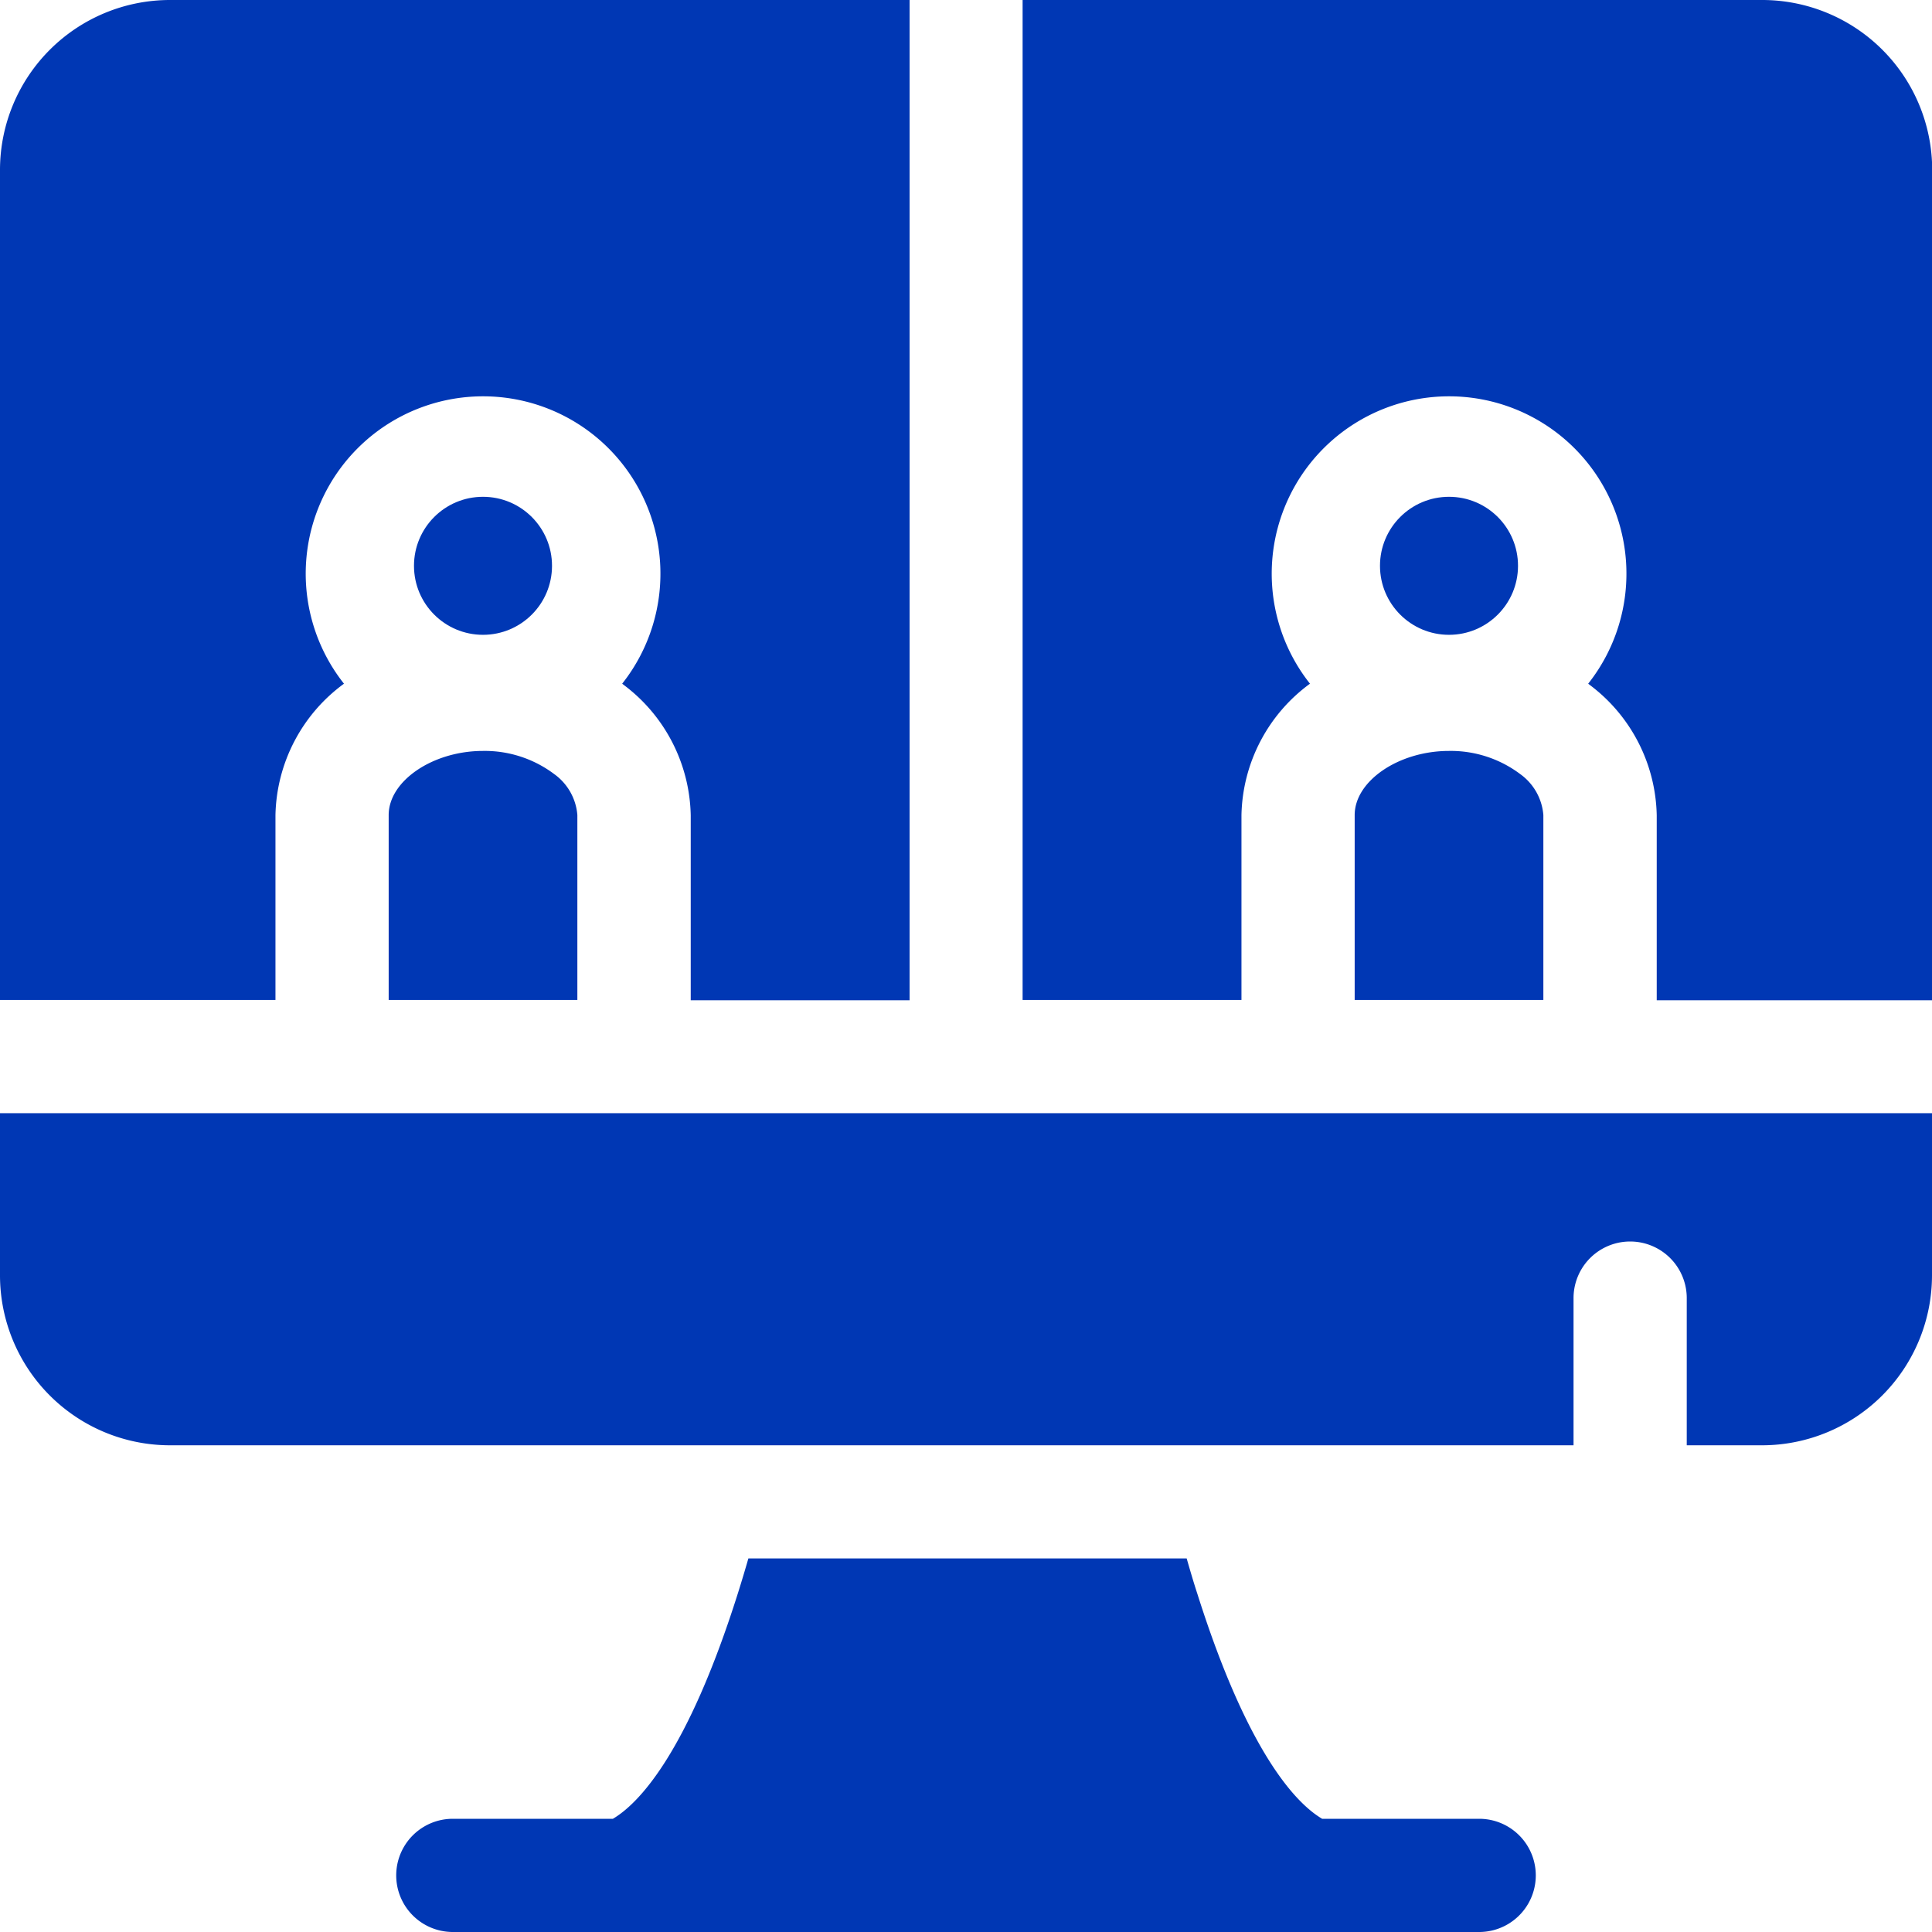 <svg xmlns="http://www.w3.org/2000/svg" width="50" height="50" viewBox="0 0 50 50"><defs><style>.a{fill:#0037b4;}</style></defs><path class="a" d="M133.027,419.737h-4.064c-.642-.379-1.907-1.639-3.232-5.83-.1-.305-.188-.609-.274-.908H114.114c-.083.289-.171.582-.264.878-1.329,4.215-2.6,5.481-3.242,5.86h-4.143a1.465,1.465,0,0,0,0,2.93h26.562a1.465,1.465,0,0,0,0-2.93Z" transform="translate(-94.746 -372.667)"/><circle class="a" cx="1.786" cy="1.786" r="1.786" transform="translate(10.714 12.857)"/><circle class="a" cx="1.786" cy="1.786" r="1.786" transform="translate(35.714 12.857)"/><path class="a" d="M363.285,199.6a2.99,2.99,0,0,0-1.844-.6c-1.3,0-2.441.776-2.441,1.66v4.785h4.883V200.66A1.443,1.443,0,0,0,363.285,199.6Z" transform="translate(-323.941 -179.566)"/><path class="a" d="M271,25.879h5.664V21.094a4.318,4.318,0,0,1,1.773-3.4,4.59,4.59,0,1,1,7.2,0l.074.057a4.321,4.321,0,0,1,1.7,3.351v4.785h7.129V4.395A4.4,4.4,0,0,0,290.141,0H271Z" transform="translate(-244.535)"/><path class="a" d="M7.129,25.879V21.094a4.318,4.318,0,0,1,1.773-3.4,4.59,4.59,0,1,1,7.2,0l.074.057a4.321,4.321,0,0,1,1.7,3.351v4.785h5.664V0H4.395A4.4,4.4,0,0,0,0,4.395V25.879Z"/><path class="a" d="M107.285,199.6a2.99,2.99,0,0,0-1.844-.6c-1.3,0-2.441.776-2.441,1.66v4.785h4.883V200.66A1.443,1.443,0,0,0,107.285,199.6Z" transform="translate(-92.941 -179.566)"/><path class="a" d="M0,295v4.2a4.4,4.4,0,0,0,4.395,4.395H40.723v-3.809a1.465,1.465,0,0,1,2.93,0v3.809h1.953A4.4,4.4,0,0,0,50,299.2V295Z" transform="translate(0 -266.191)"/></svg>
